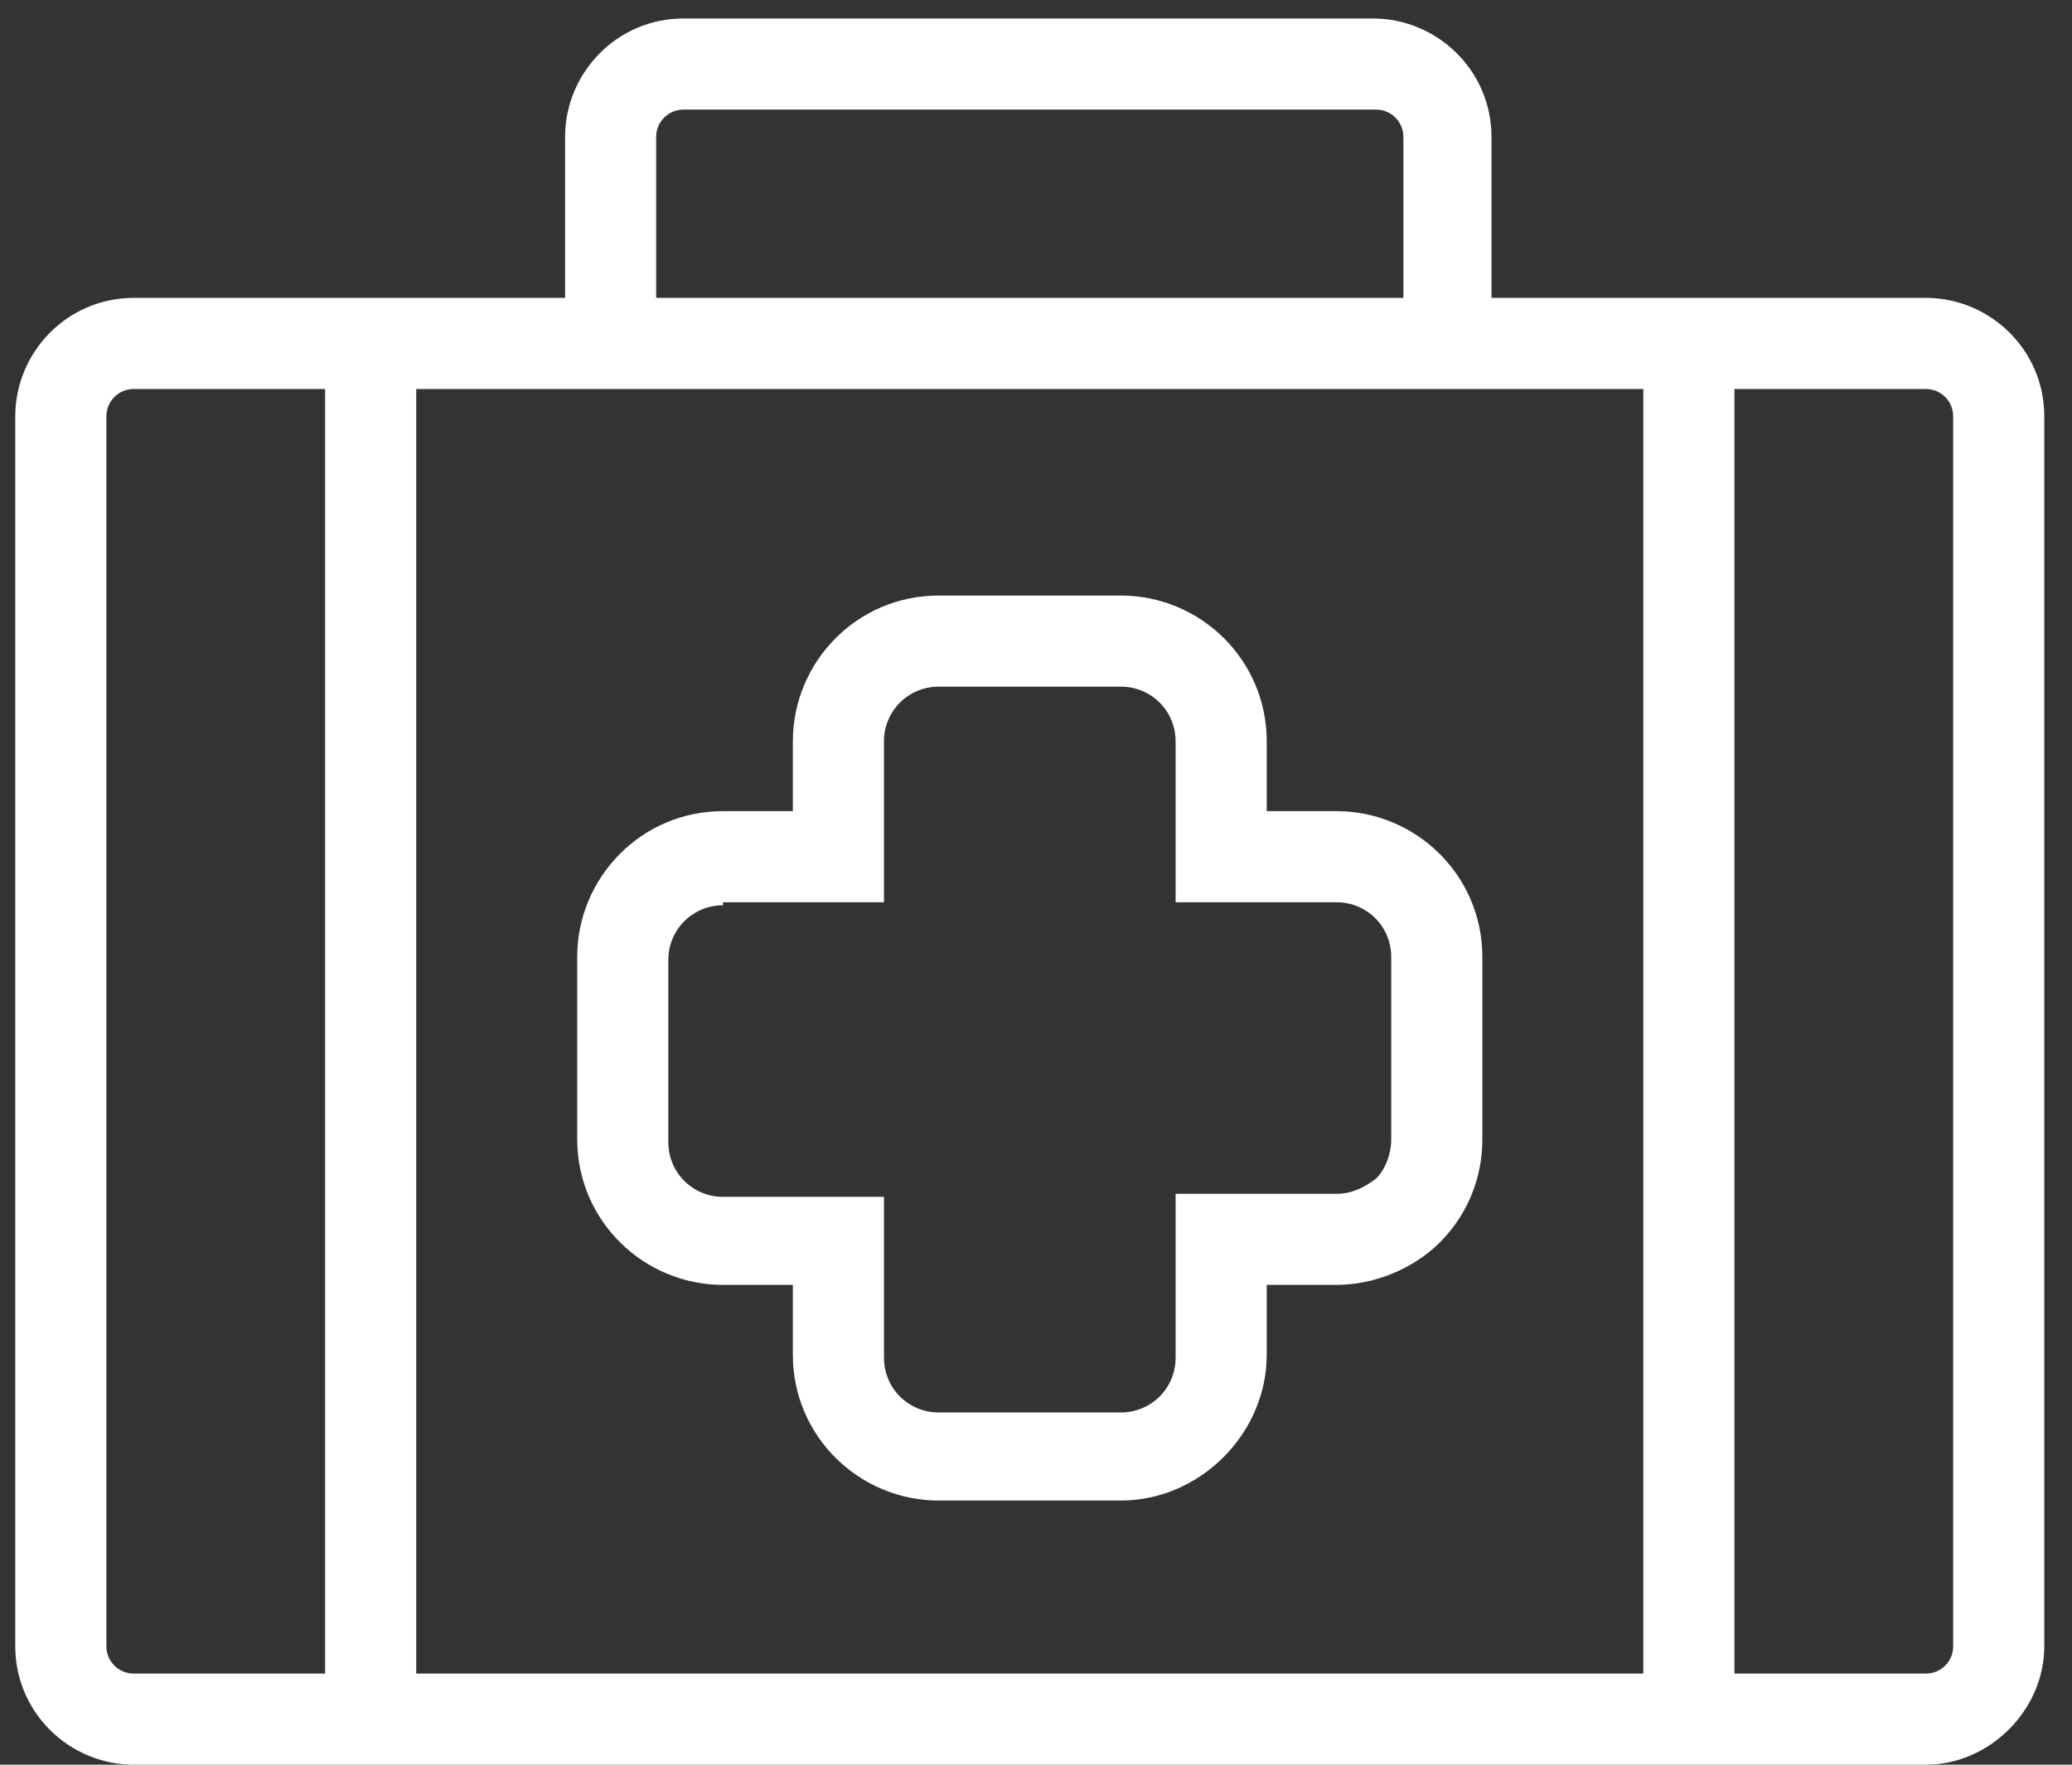 <svg width="54" height="46" viewBox="0 0 54 46" fill="none" xmlns="http://www.w3.org/2000/svg">
<rect x="0" y="0" width="54" height="46" fill="#333333" stroke="none"/>
<path d="M50.191 46H3.486C1.823 46 0.398 44.654 0.398 42.913V10.852C0.398 9.19 1.744 7.765 3.486 7.765H50.191C51.853 7.765 53.278 9.111 53.278 10.852V42.913C53.278 44.575 51.853 46 50.191 46ZM3.486 10.14C3.09 10.14 2.773 10.457 2.773 10.852V42.913C2.773 43.308 3.09 43.625 3.486 43.625H50.191C50.587 43.625 50.903 43.308 50.903 42.913V10.852C50.903 10.457 50.587 10.14 50.191 10.14H3.486Z" fill="white"/>
<path d="M38.95 8.953H36.575V3.57C36.575 3.174 36.258 2.857 35.863 2.857H17.814C17.418 2.857 17.101 3.174 17.101 3.57V8.953H14.727V3.57C14.727 1.907 16.072 0.482 17.814 0.482H35.783C37.446 0.482 38.871 1.828 38.871 3.57V8.953H38.95Z" fill="white"/>
<path d="M10.848 8.953H8.473V44.813H10.848V8.953Z" fill="white"/>
<path d="M45.203 8.953H42.828V44.813H45.203V8.953Z" fill="white"/>
<path d="M29.213 39.114H24.463C22.405 39.114 20.663 37.452 20.663 35.314V33.493H18.843C16.785 33.493 15.043 31.831 15.043 29.694V24.944C15.043 22.886 16.705 21.144 18.843 21.144H20.663V19.324C20.663 17.265 22.326 15.524 24.463 15.524H29.213C31.271 15.524 33.013 17.186 33.013 19.324V21.144H34.833C36.891 21.144 38.633 22.807 38.633 24.944V29.694C38.633 30.723 38.237 31.673 37.525 32.385C36.812 33.098 35.783 33.493 34.833 33.493H33.013V35.314C33.013 37.372 31.271 39.114 29.213 39.114ZM18.843 23.598C18.051 23.598 17.418 24.232 17.418 25.023V29.773C17.418 30.564 18.051 31.198 18.843 31.198H23.038V35.393C23.038 36.185 23.672 36.818 24.463 36.818H29.213C30.004 36.818 30.638 36.185 30.638 35.393V31.119H34.833C35.229 31.119 35.546 30.96 35.862 30.723C36.1 30.485 36.258 30.09 36.258 29.694V24.944C36.258 24.152 35.625 23.519 34.833 23.519H30.638V19.324C30.638 18.532 30.004 17.899 29.213 17.899H24.463C23.672 17.899 23.038 18.532 23.038 19.324V23.519H18.843V23.598Z" fill="white"/>
</svg>
